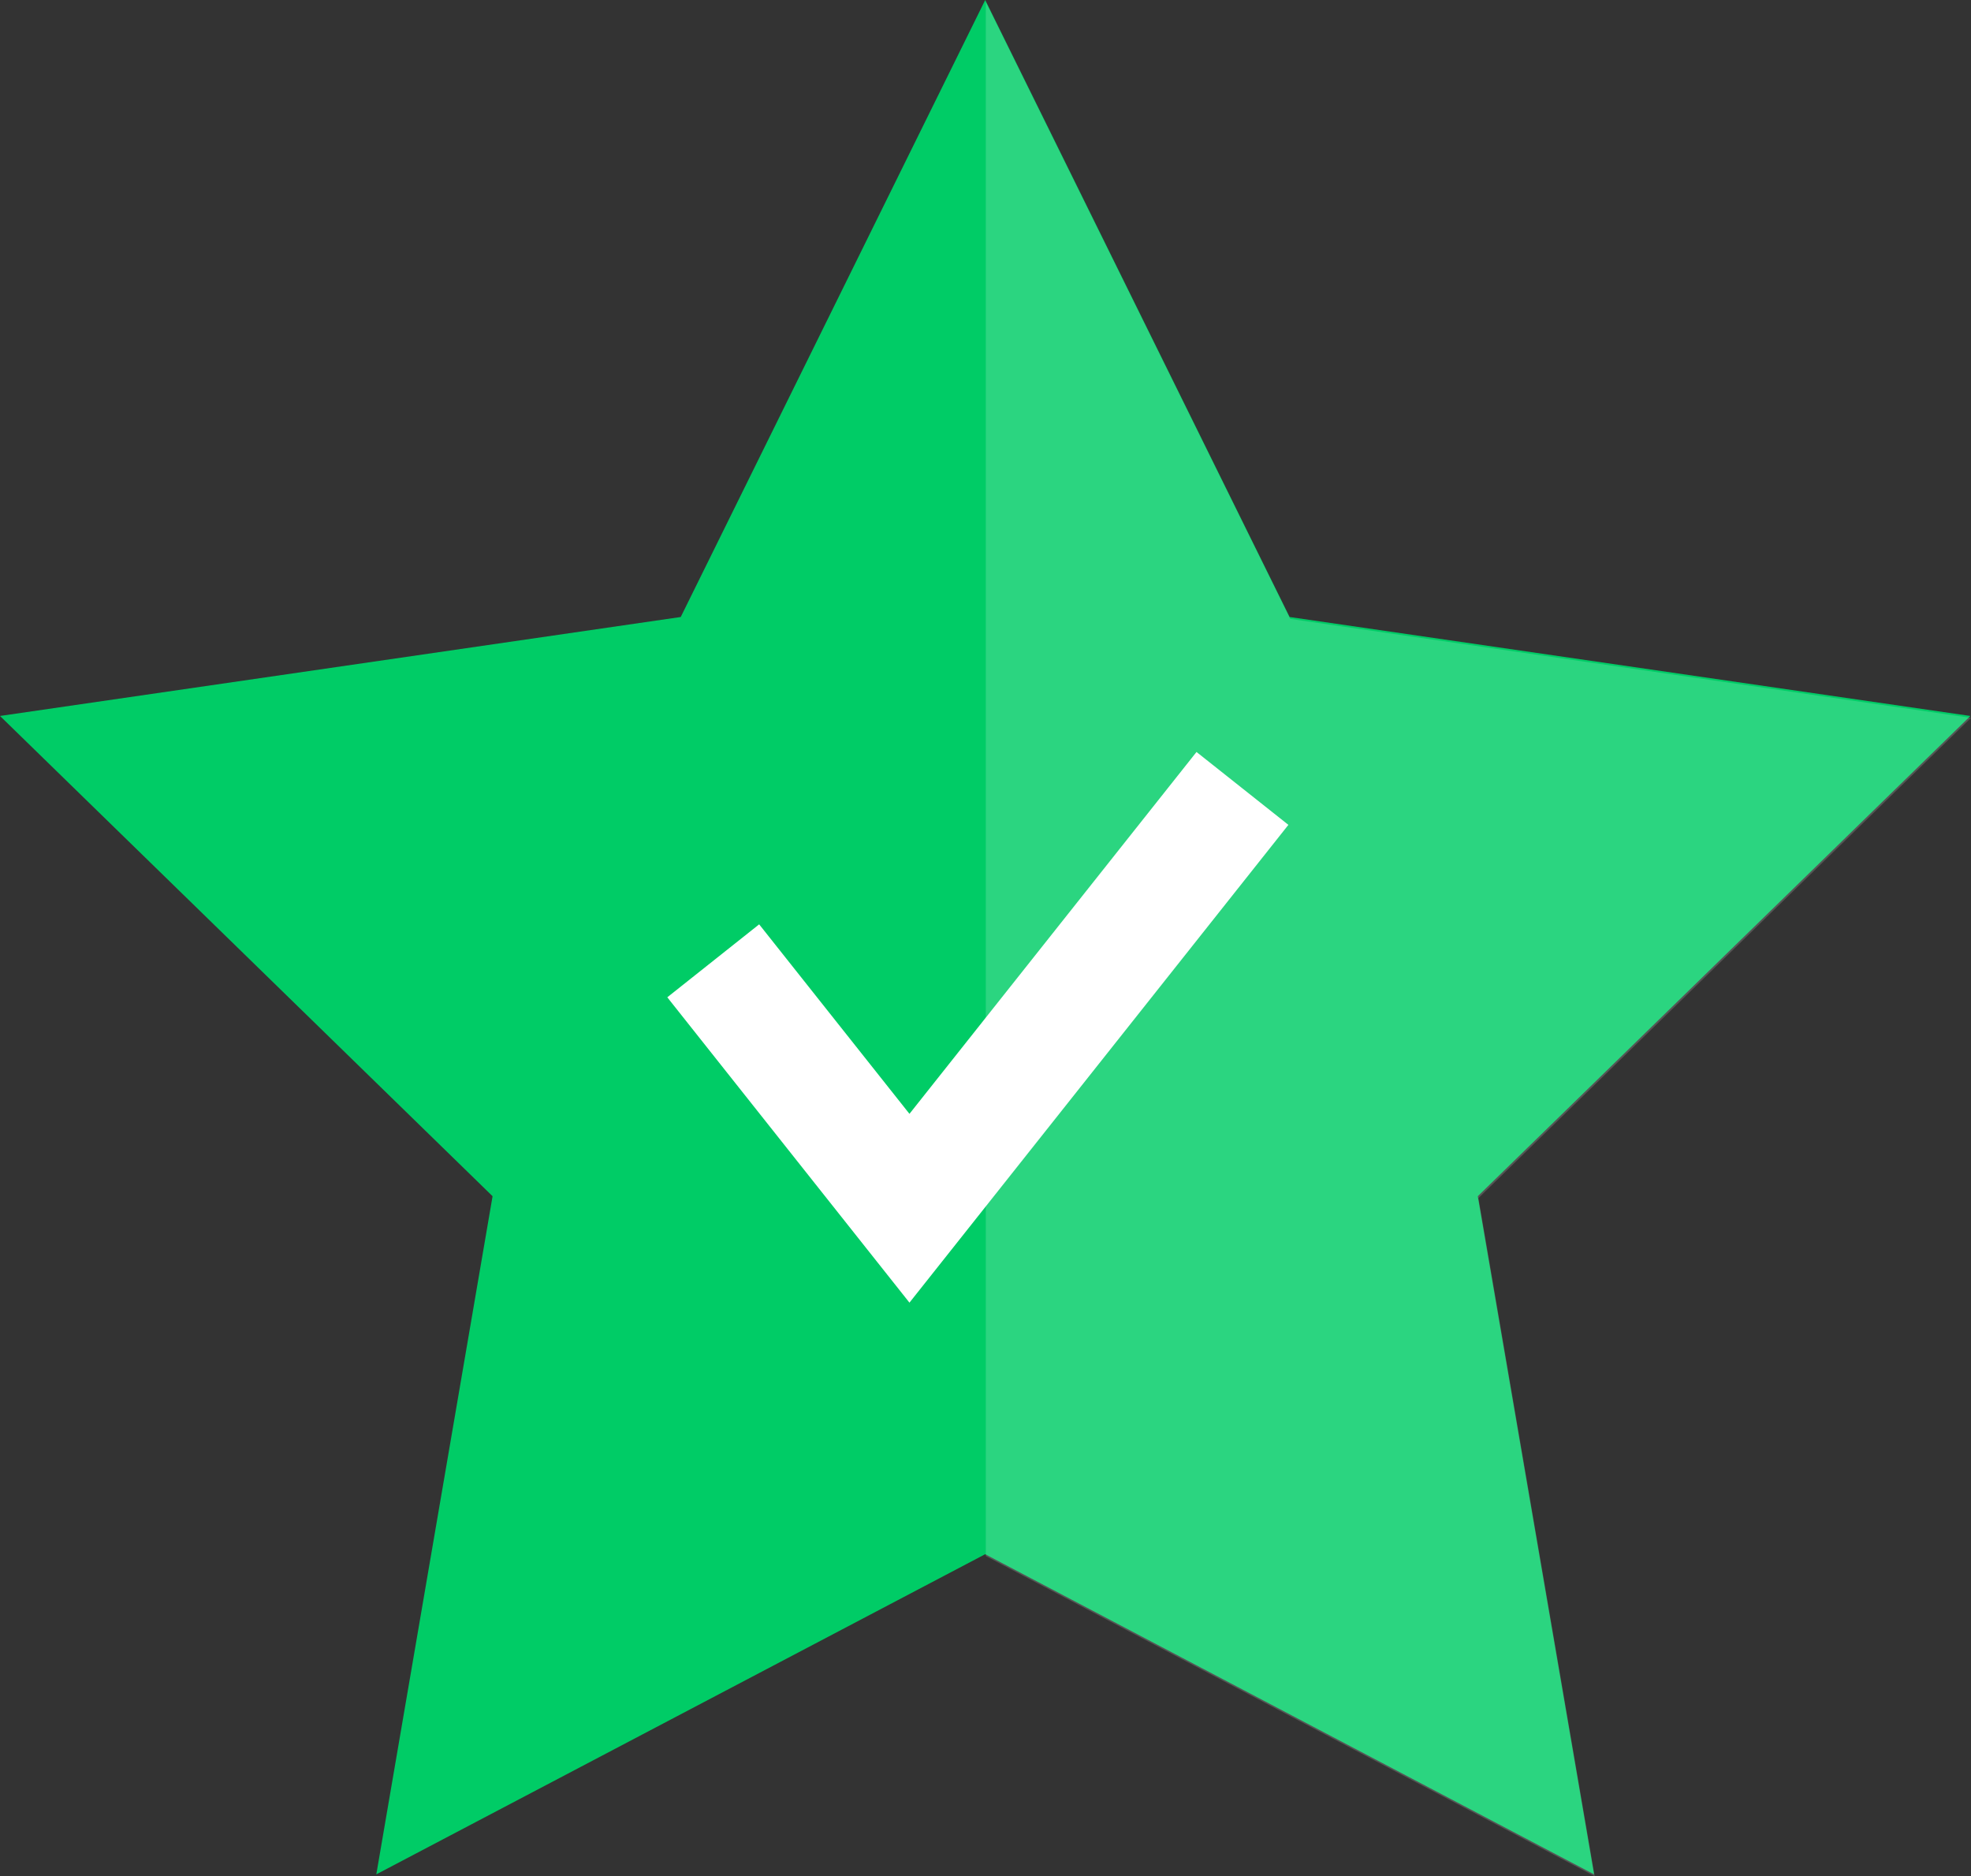 <svg xmlns="http://www.w3.org/2000/svg" viewBox="0 0 395.02 375.95"><rect x="0" y="0" width="395.02" height="375.95" fill="#333333" stroke="none"/><title>quality-icon_3</title><g id="aee69707-e438-40c8-9628-28ab0c33ae83" data-name="Layer 2"><g id="f9fb06d3-8c82-4f32-87fa-efe3f10b097b" data-name="Layer 1"><polygon points="197.45 0 258.46 123.63 394.9 143.46 296.17 239.69 319.48 375.57 197.45 311.42 75.42 375.57 98.72 239.69 0 143.46 136.43 123.63 197.45 0" style="fill:#0c6"/><polyline points="197.57 0.38 258.59 124.01 395.02 143.84 296.3 240.07 319.6 375.95 197.57 311.8" style="fill:#fff;opacity:0.17"/><polygon points="251.19 166.09 182.27 252.97 140.76 200.64 151.34 192.24 182.27 231.23 240.61 157.7 251.19 166.09" style="fill:#fff;stroke:#fff;stroke-miterlimit:10;stroke-width:10px"/></g></g></svg>